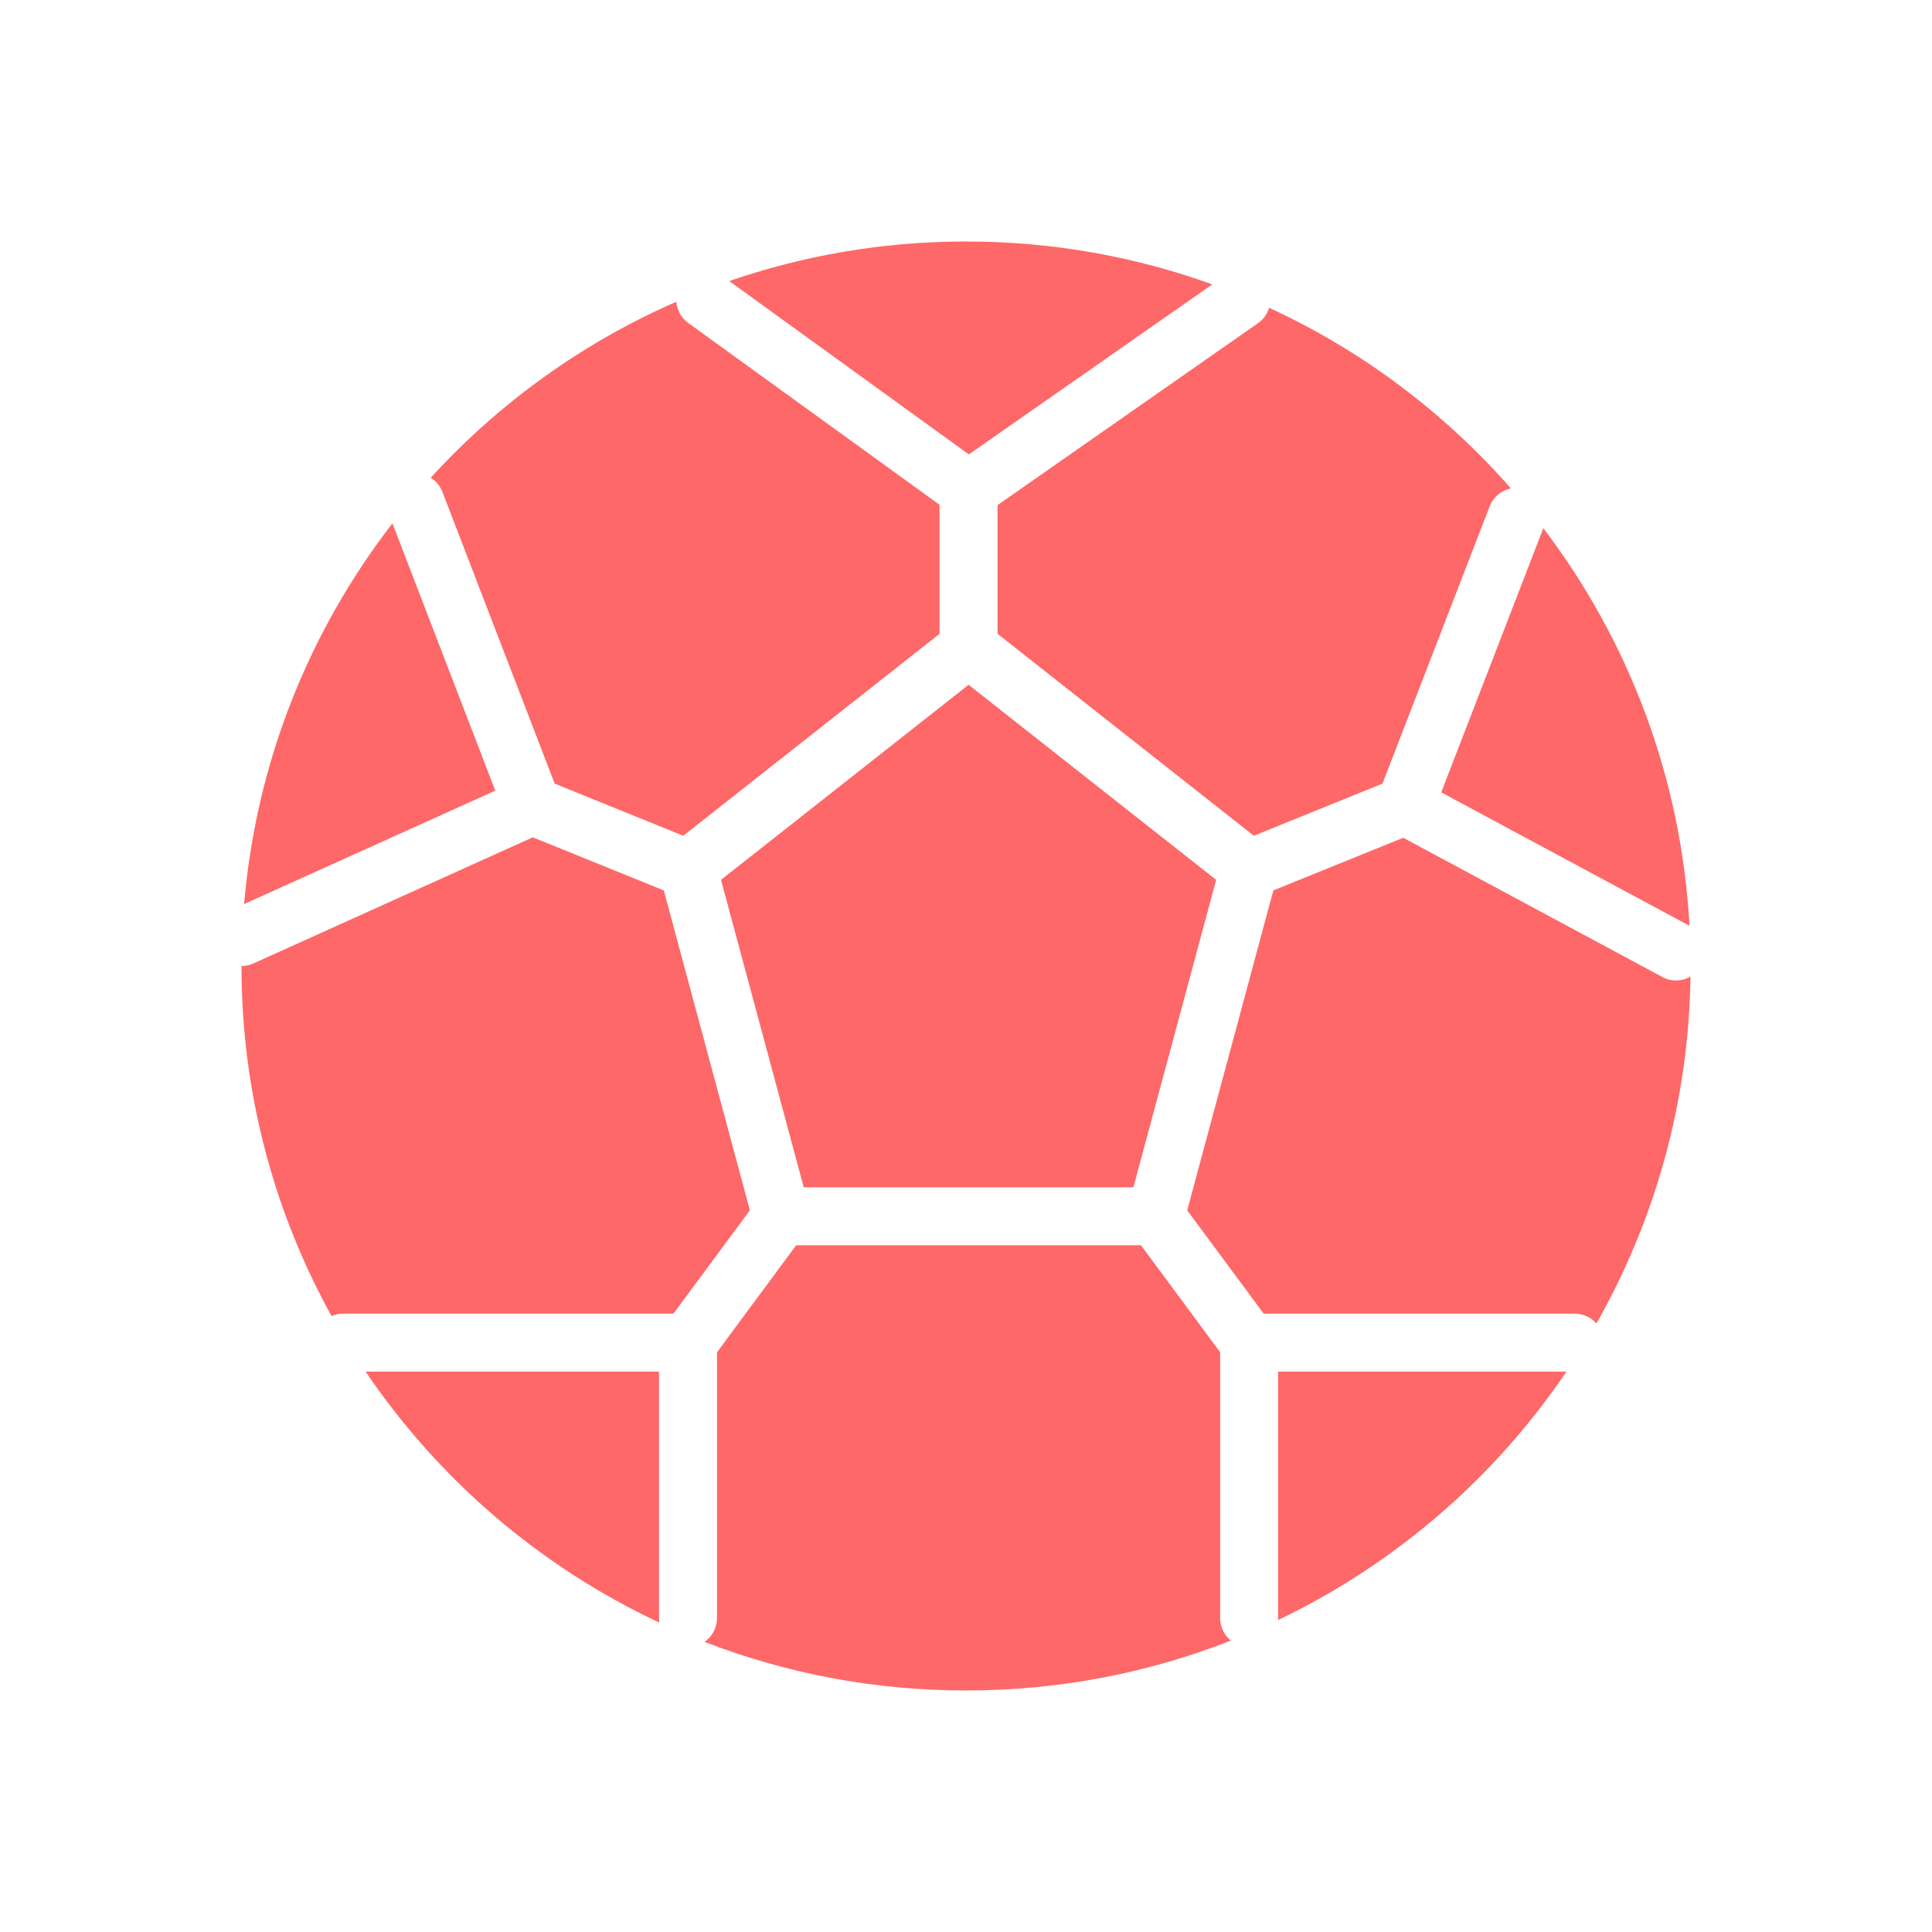 <svg width="48" height="48" viewBox="0 0 48 48" fill="none" xmlns="http://www.w3.org/2000/svg">
<g id="icon">
<g id="logo">
<g id="icon_2">
<path id="Subtract" fill-rule="evenodd" clip-rule="evenodd" d="M30.581 40.76C28.543 41.56 26.323 42 24.001 42C21.71 42 19.519 41.572 17.504 40.792C17.691 40.662 17.814 40.445 17.814 40.2V33.596L19.78 30.939H28.348L30.314 33.595V40.2C30.314 40.426 30.418 40.628 30.581 40.76ZM31.752 40.25C34.656 38.863 37.129 36.721 38.918 34.078H31.754V40.2C31.754 40.217 31.753 40.234 31.752 40.25ZM39.662 32.881C41.111 30.332 41.955 27.395 42 24.265C41.792 24.384 41.529 24.396 41.302 24.274L34.863 20.814L31.636 22.122L29.496 30.071L31.397 32.638H39.122C39.337 32.638 39.53 32.732 39.662 32.881ZM41.975 23.001C41.772 19.3 40.452 15.896 38.344 13.123L35.807 19.686L41.975 23.001ZM37.538 12.135C37.306 12.182 37.102 12.343 37.01 12.581L34.347 19.469L31.151 20.764L24.784 15.747V12.549L31.254 8.03C31.392 7.934 31.487 7.797 31.531 7.646C33.839 8.71 35.882 10.248 37.538 12.135ZM30.119 7.066L24.071 11.29L18.118 6.983C19.961 6.346 21.941 6 24.001 6C26.149 6 28.209 6.376 30.119 7.066ZM16.803 7.497C14.47 8.516 12.394 10.015 10.702 11.869C10.83 11.949 10.934 12.07 10.992 12.222L13.781 19.469L16.976 20.764L23.343 15.747V12.541L17.099 8.024C16.921 7.895 16.819 7.7 16.803 7.497ZM9.75 13.002C7.693 15.663 6.365 18.916 6.065 22.461L12.305 19.643L9.75 13.002ZM6 24C6 27.154 6.811 30.118 8.236 32.696C8.323 32.659 8.419 32.638 8.52 32.638H16.731L18.631 30.07L16.492 22.122L13.237 20.803L6.297 23.936C6.2 23.98 6.099 24 6 24ZM9.084 34.078C10.9 36.761 13.422 38.928 16.382 40.313C16.377 40.276 16.373 40.239 16.373 40.2V34.078H9.084ZM28.159 29.499L30.215 21.86L24.064 17.013L17.913 21.86L19.969 29.499H28.159Z" fill="#FE6868"/>
</g>
</g>
</g>
</svg>
